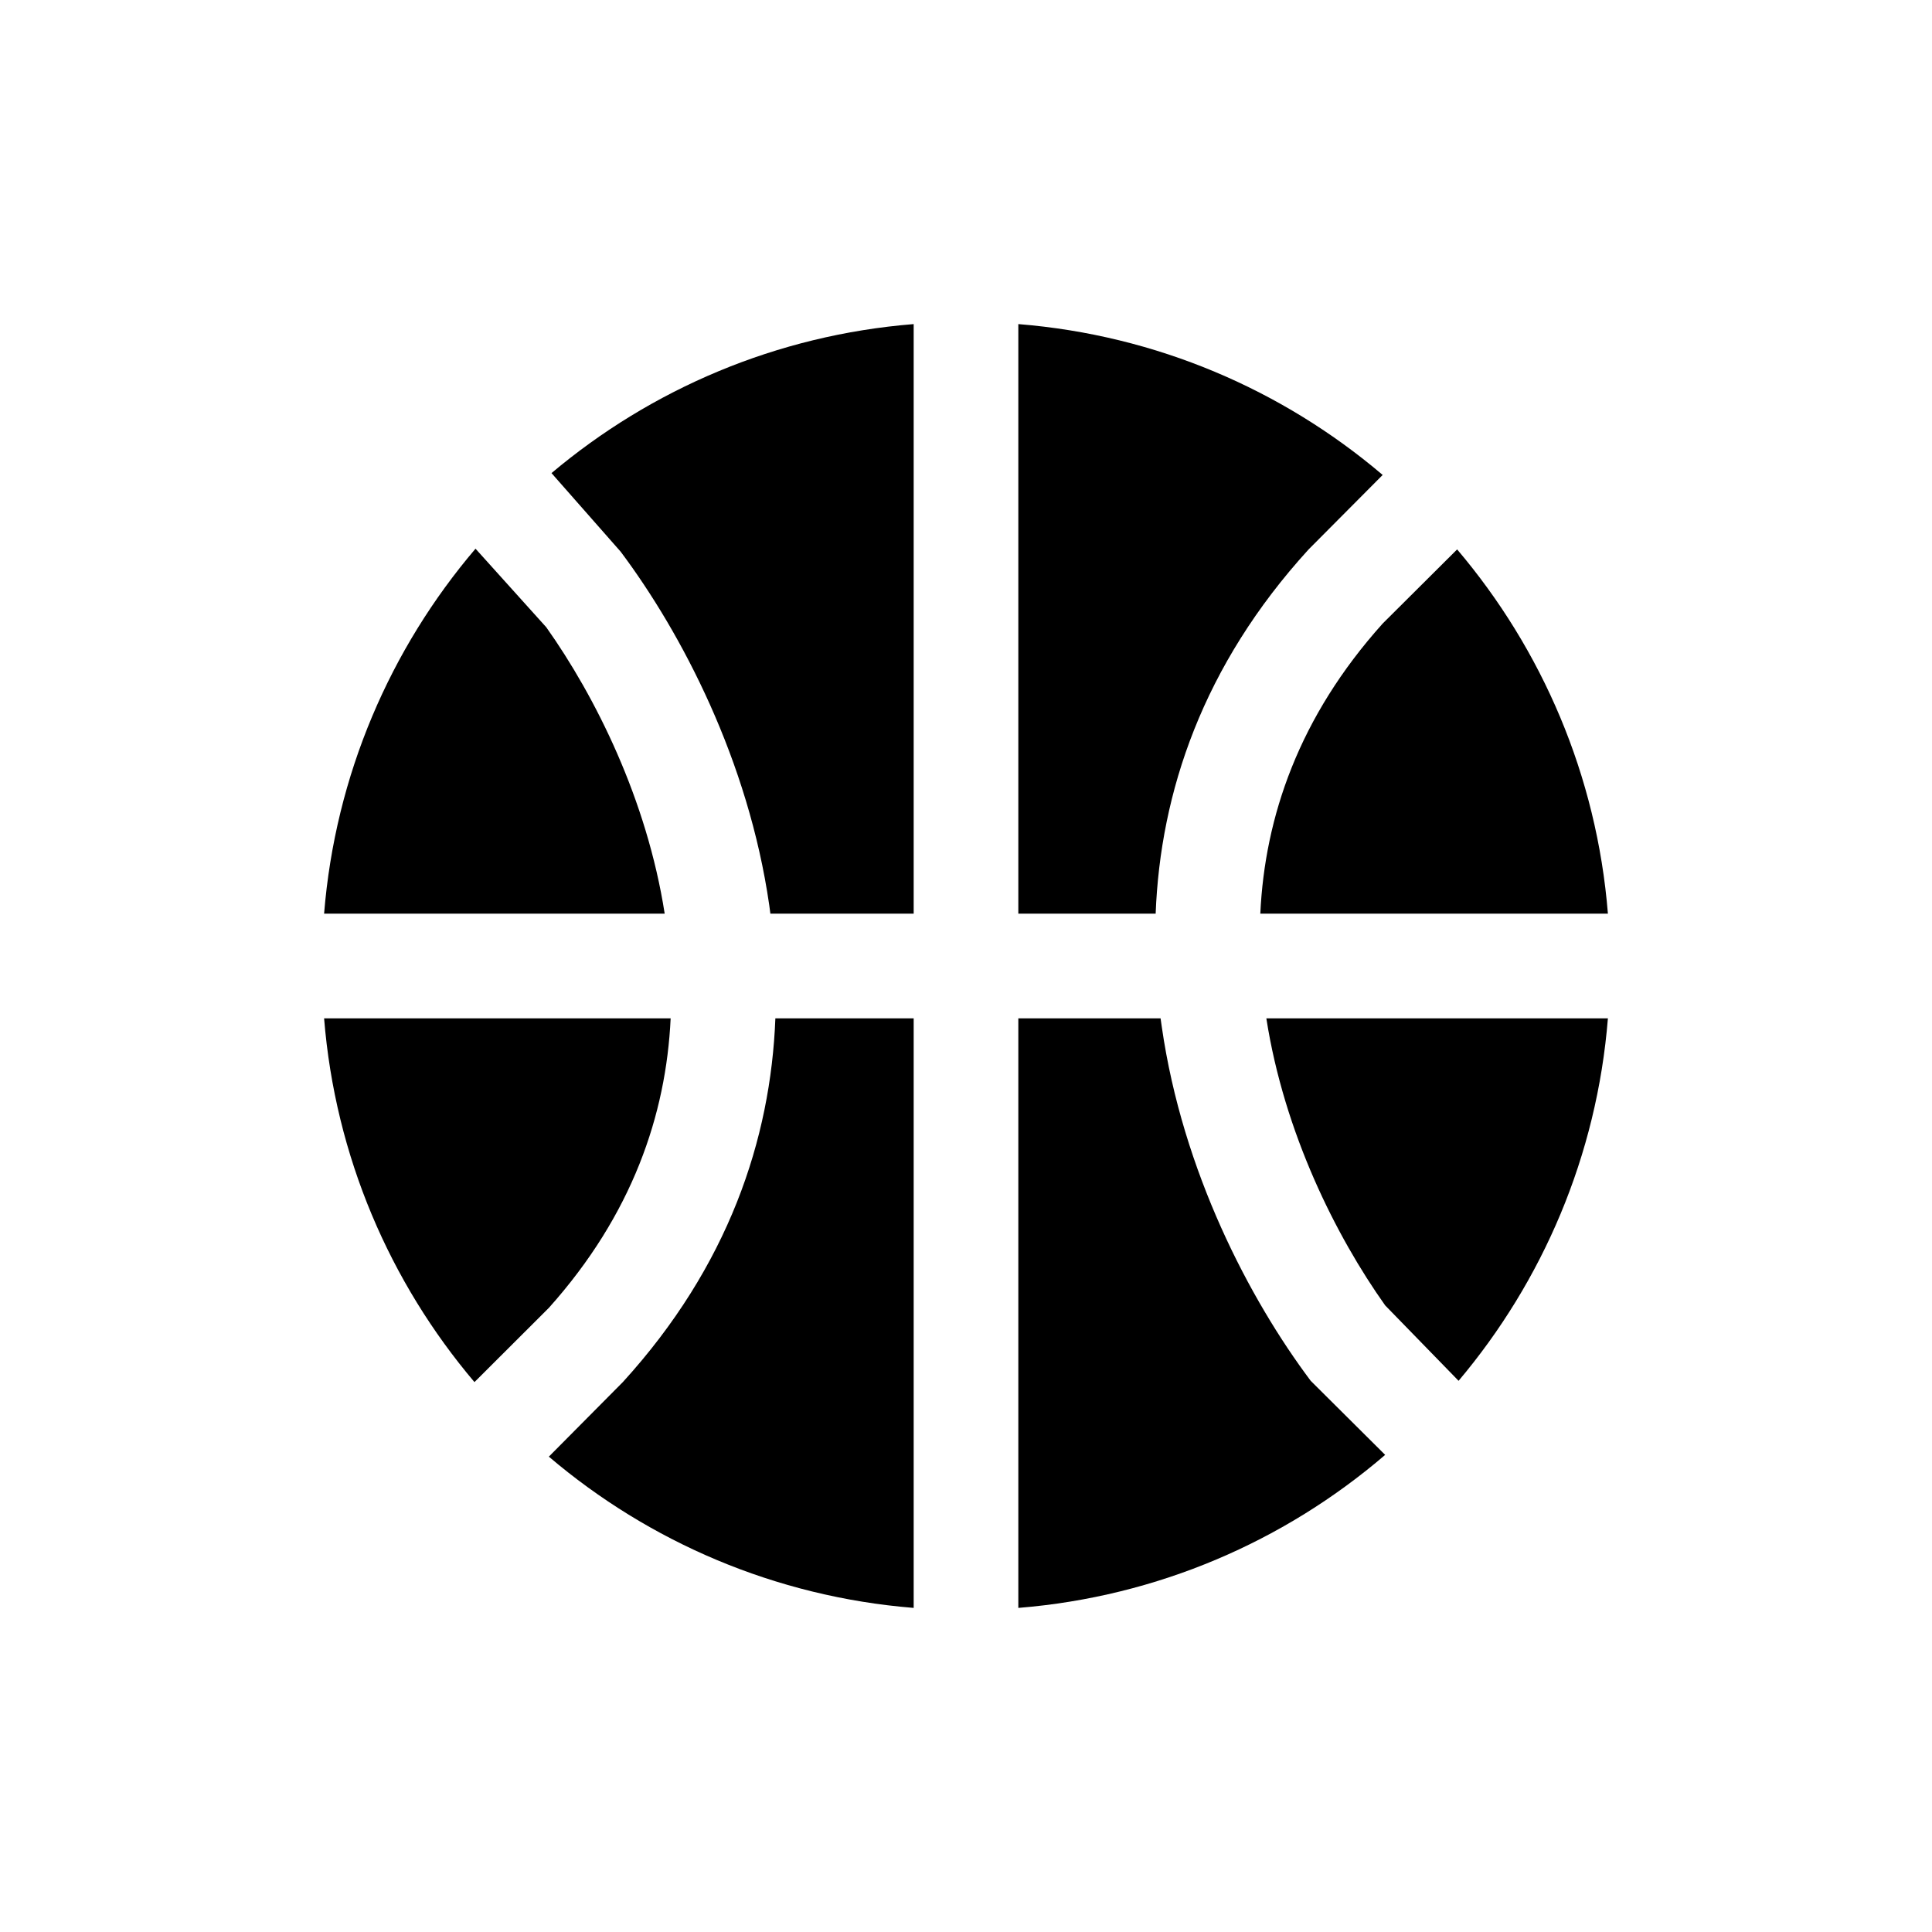 <svg width="24" height="24" viewBox="0 0 24 24" fill="none" xmlns="http://www.w3.org/2000/svg">
<path d="M18.669 12.65H15.731C15.953 14.074 16.597 15.357 17.207 16.216L18.119 17.153C19.162 15.916 19.837 14.359 19.974 12.65H18.669Z" fill="black"/>
<path d="M17.176 7.746C16.135 8.905 15.712 10.149 15.656 11.35H18.669H19.974C19.836 9.631 19.154 8.065 18.101 6.825L17.176 7.746Z" fill="black"/>
<path d="M14.356 11.35C14.414 9.844 14.941 8.266 16.256 6.825L17.176 5.9C15.936 4.846 14.37 4.164 12.65 4.026V5.331V11.35H14.356Z" fill="black"/>
<path d="M9.57 11.35H11.35V5.331V4.026C9.643 4.163 8.087 4.836 6.851 5.877L7.71 6.853C8.469 7.866 9.297 9.449 9.556 11.245C9.561 11.28 9.566 11.315 9.57 11.35Z" fill="black"/>
<path d="M8.257 11.35C8.036 9.931 7.395 8.651 6.786 7.792L5.907 6.816C4.849 8.058 4.165 9.627 4.026 11.35H5.331H8.257Z" fill="black"/>
<path d="M6.818 16.247C7.854 15.09 8.275 13.848 8.331 12.65H5.331H4.026C4.164 14.366 4.844 15.93 5.894 17.169L6.818 16.247Z" fill="black"/>
<path d="M11.35 18.669V12.65H9.632C9.574 14.154 9.048 15.73 7.737 17.169L6.818 18.095C8.059 19.151 9.628 19.835 11.35 19.974V18.669Z" fill="black"/>
<path d="M12.65 12.65V18.669V19.974C14.384 19.834 15.962 19.142 17.207 18.073L16.282 17.153C15.523 16.141 14.691 14.555 14.432 12.755C14.427 12.72 14.422 12.685 14.417 12.65H12.65Z" fill="black"/>
</svg>
